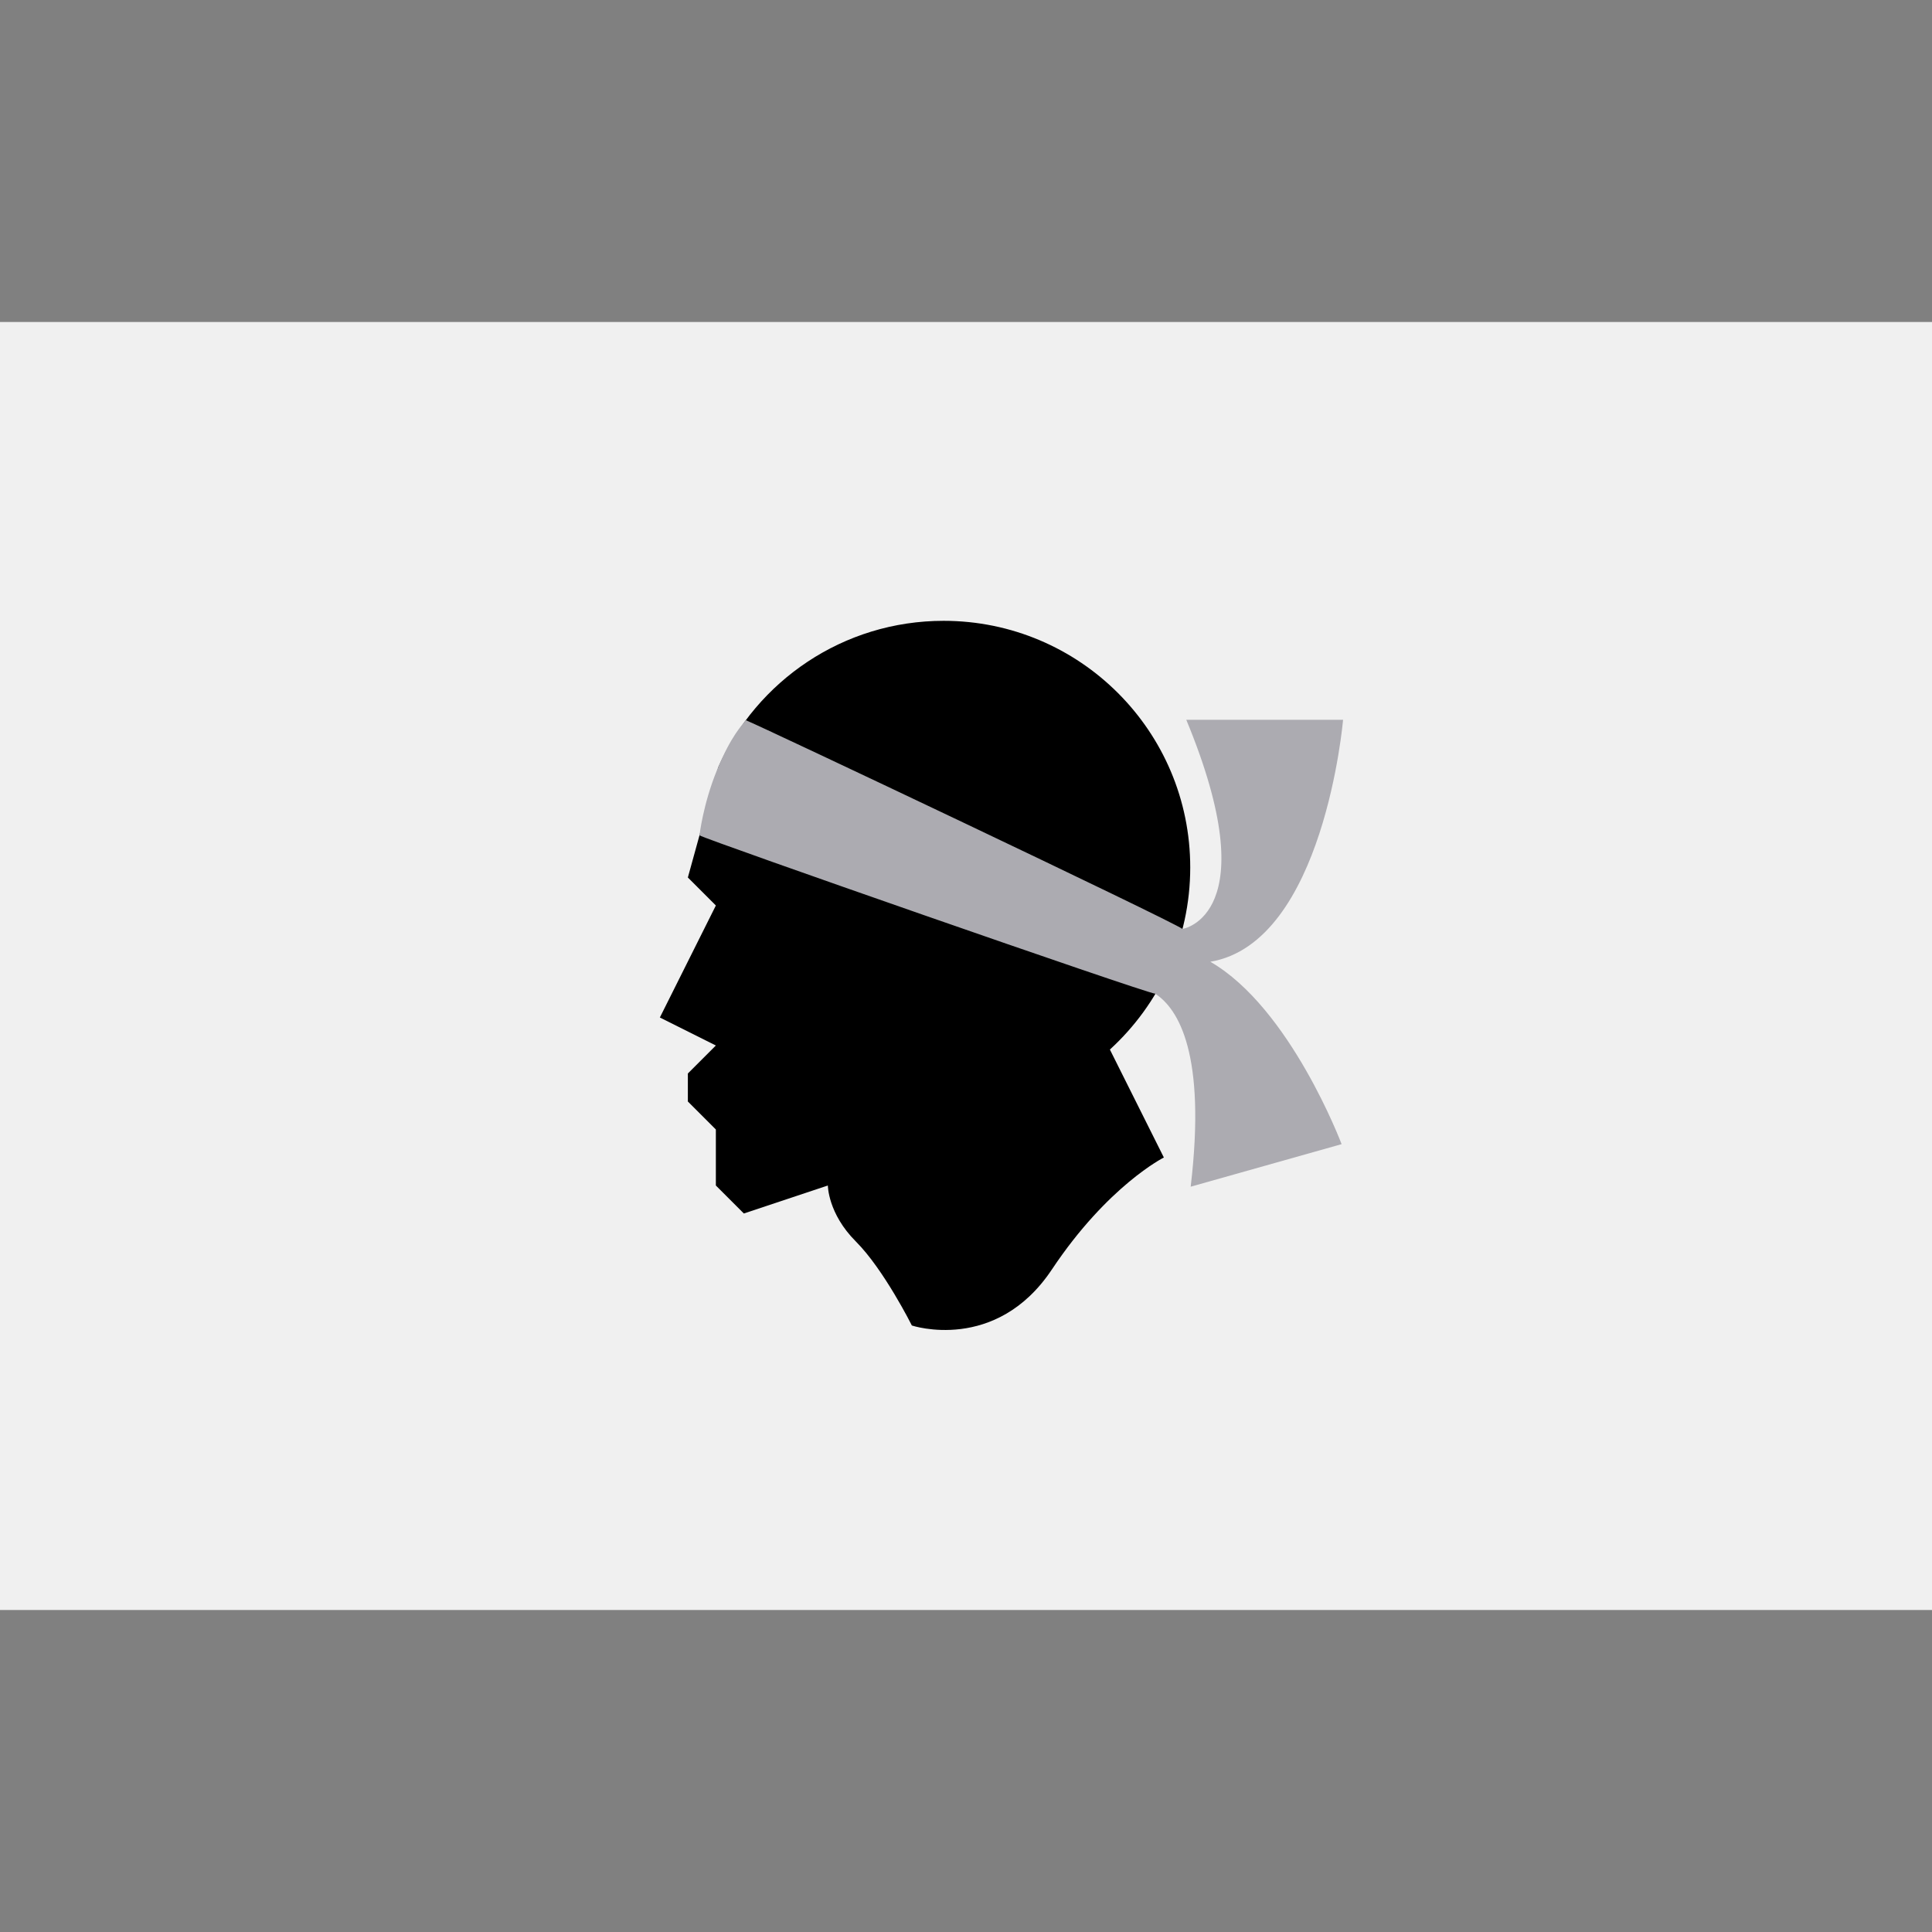 <svg xmlns="http://www.w3.org/2000/svg" xmlns:xlink="http://www.w3.org/1999/xlink" id="Capa_1" x="0" y="0" version="1.1" viewBox="0 0 512 512" xml:space="preserve" style="enable-background:new 0 0 512 512"><rect x="0" y="0" width="512" height="512" fill="#808080" stroke="none"/><rect style="fill:#f0f0f0" width="512" height="341.337" y="85.331"/><path d="M315.424,229.882c0-36.096-29.261-65.357-65.357-65.357c-26.635,0-49.535,15.94-59.715,38.796l-8.062,29.223l7.421,7.421 l-14.84,29.682l14.84,7.421l-7.421,7.421v7.421l7.421,7.421v14.84l7.421,7.421l22.261-7.421c0,0,0,7.421,7.421,14.84 c7.421,7.42,14.841,22.262,14.841,22.262s22.261,7.421,37.101-14.84s29.682-29.682,29.682-29.682l-14.305-28.61 C307.213,266.19,315.424,248.998,315.424,229.882z"/><path style="fill:#acabb1" d="M320.751,254.876c30.152-5.087,35.176-64.13,35.176-64.13h-41.553 c21.518,51.942-1.004,55.436-1.004,55.436c-3.052-2.27-112.249-54-115.712-55.316c-0.834,1.116-3.903,4.047-7.635,13.174 c-3.732,9.127-4.649,17.338-4.649,17.338c1.749,1.139,117.718,41.633,120.783,41.971c6.083,3.978,13.569,15.871,9.385,51.137 l39.996-11.273C355.536,303.213,341.963,267.104,320.751,254.876z"/></svg>